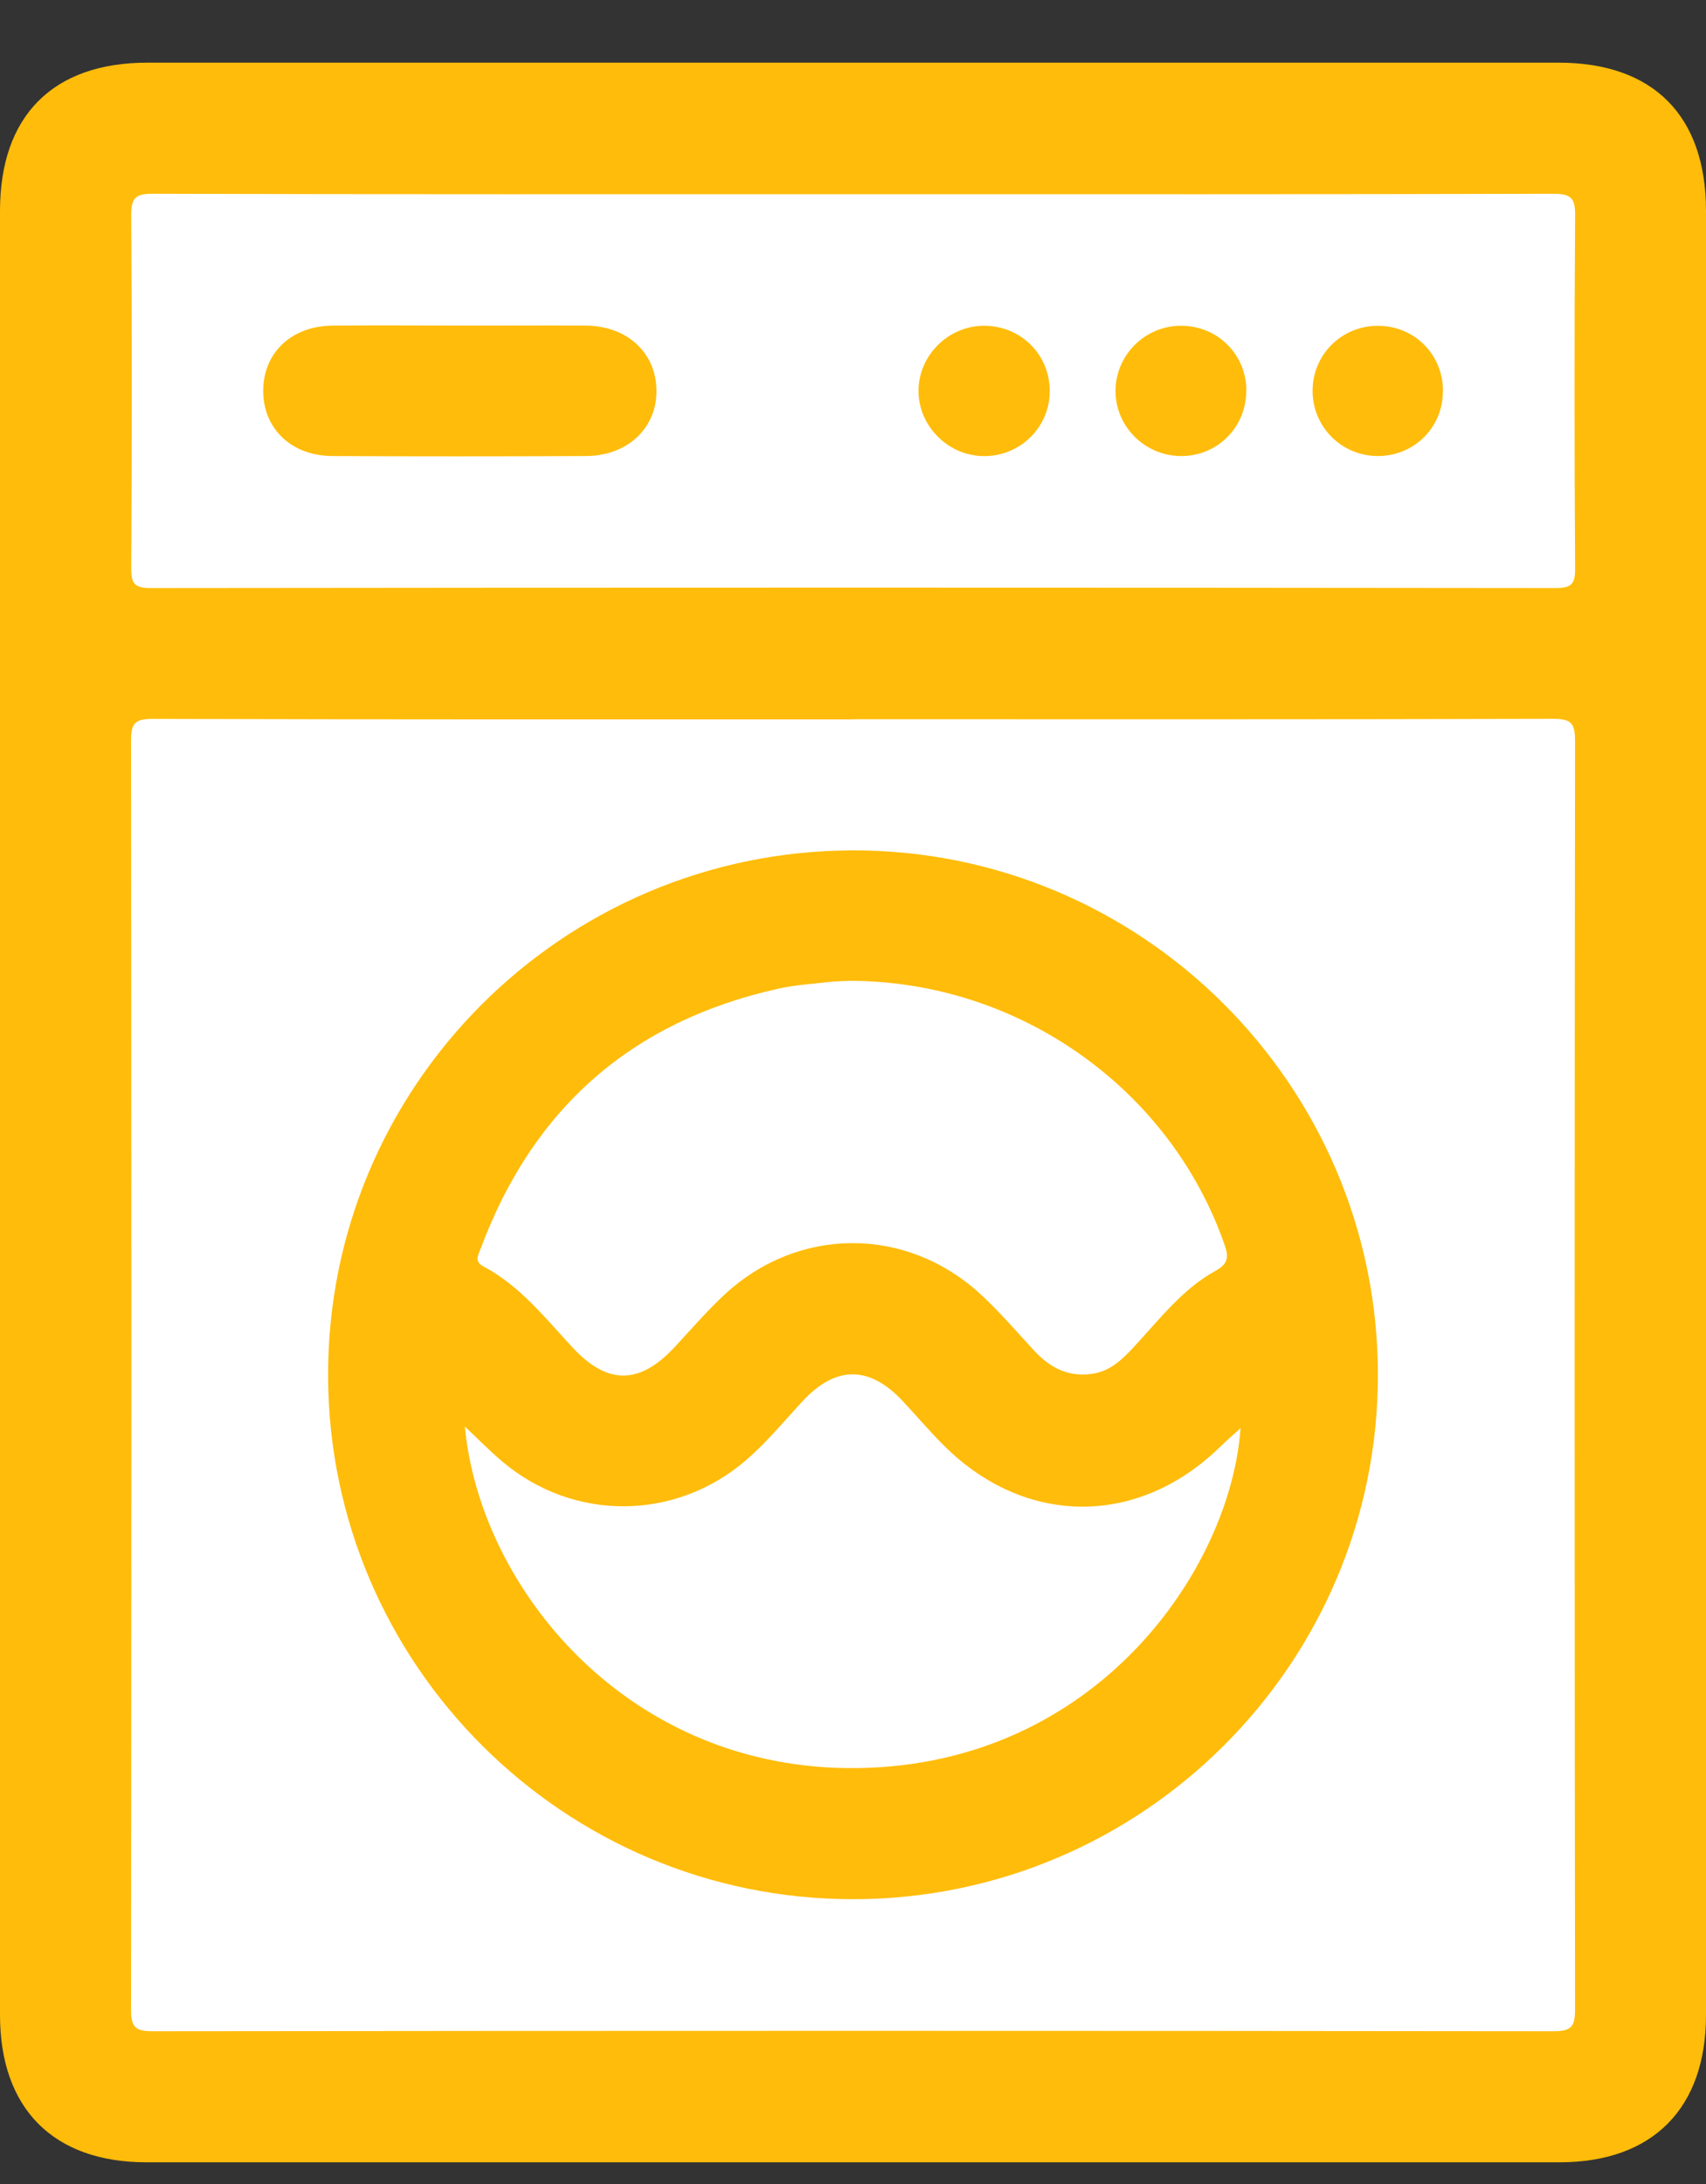 <svg width="25" height="32" viewBox="0 0 25 32" fill="none" xmlns="http://www.w3.org/2000/svg">
<rect x="0" y="0" width="25" height="32" fill="#333333" stroke="none"/>
<path d="M0 16.292C0 11.892 0 7.492 0 3.091C0 1.697 0.775 0.918 2.161 0.918C9.053 0.918 15.946 0.918 22.838 0.918C24.226 0.918 25 1.694 25 3.091C25 11.902 25 20.713 25 29.524C25 30.894 24.216 31.682 22.854 31.682C15.952 31.682 9.049 31.682 2.146 31.682C0.782 31.682 0 30.895 0 29.524C0 25.113 0 20.702 0 16.292Z" fill="#FFBC0A"/>
<path d="M12.499 10.538C15.92 10.538 19.34 10.542 22.761 10.532C23.024 10.532 23.081 10.597 23.081 10.855C23.073 17.049 23.073 23.244 23.081 29.438C23.081 29.692 23.029 29.762 22.764 29.762C15.923 29.754 9.08 29.754 2.239 29.762C1.978 29.762 1.92 29.699 1.92 29.441C1.927 23.247 1.927 17.052 1.92 10.858C1.92 10.604 1.97 10.532 2.237 10.533C5.658 10.543 9.078 10.54 12.499 10.54V10.538Z" fill="white"/>
<path d="M12.501 2.845C15.922 2.845 19.342 2.849 22.763 2.839C23.027 2.839 23.084 2.905 23.082 3.161C23.07 4.881 23.071 6.603 23.082 8.324C23.084 8.553 23.035 8.616 22.796 8.616C15.933 8.608 9.071 8.608 2.21 8.616C1.972 8.616 1.922 8.554 1.923 8.324C1.933 6.604 1.934 4.883 1.923 3.161C1.922 2.905 1.978 2.837 2.241 2.839C5.662 2.849 9.082 2.845 12.503 2.845H12.501Z" fill="white"/>
<path d="M12.486 12.46C16.722 12.445 20.188 15.896 20.192 20.137C20.198 24.375 16.742 27.828 12.499 27.827C8.268 27.827 4.821 24.394 4.808 20.166C4.794 15.929 8.235 12.474 12.485 12.46H12.486Z" fill="#FFBC0A"/>
<path d="M6.743 4.771C7.357 4.771 7.972 4.766 8.587 4.771C9.189 4.776 9.61 5.165 9.62 5.712C9.63 6.267 9.201 6.679 8.587 6.682C7.347 6.688 6.107 6.688 4.868 6.682C4.268 6.678 3.857 6.279 3.857 5.727C3.857 5.172 4.268 4.778 4.868 4.771C5.492 4.765 6.118 4.77 6.743 4.77V4.771Z" fill="#FFBC0A"/>
<path d="M14.413 6.683C13.892 6.678 13.457 6.24 13.46 5.723C13.463 5.204 13.898 4.774 14.421 4.773C14.965 4.773 15.392 5.204 15.383 5.746C15.374 6.271 14.942 6.688 14.414 6.683H14.413Z" fill="#FFBC0A"/>
<path d="M18.263 5.715C18.268 6.247 17.856 6.672 17.328 6.682C16.79 6.692 16.344 6.256 16.347 5.724C16.349 5.202 16.78 4.774 17.304 4.773C17.836 4.771 18.259 5.187 18.265 5.715H18.263Z" fill="#FFBC0A"/>
<path d="M21.145 5.73C21.145 6.261 20.727 6.679 20.197 6.682C19.669 6.684 19.242 6.266 19.235 5.74C19.227 5.202 19.66 4.768 20.202 4.774C20.733 4.779 21.146 5.198 21.146 5.73H21.145Z" fill="#FFBC0A"/>
<path d="M12.467 14.371C14.937 14.38 17.145 15.953 17.942 18.23C18.006 18.41 18.006 18.514 17.811 18.621C17.317 18.893 16.982 19.345 16.605 19.747C16.434 19.93 16.257 20.1 15.984 20.132C15.639 20.174 15.38 20.033 15.156 19.791C14.894 19.508 14.642 19.212 14.358 18.953C13.27 17.962 11.696 17.969 10.618 18.968C10.359 19.209 10.127 19.479 9.886 19.738C9.374 20.289 8.905 20.295 8.396 19.749C7.992 19.316 7.623 18.842 7.085 18.556C6.941 18.48 7.011 18.386 7.045 18.292C7.81 16.239 9.258 14.965 11.398 14.488C11.651 14.431 11.913 14.415 12.171 14.386C12.285 14.374 12.4 14.375 12.466 14.371H12.467Z" fill="white"/>
<path d="M18.179 20.926C18.035 22.978 16.082 25.857 12.571 25.906C9.21 25.953 7.036 23.278 6.812 20.902C7.006 21.084 7.176 21.259 7.361 21.415C8.408 22.299 9.902 22.287 10.939 21.389C11.239 21.129 11.491 20.822 11.76 20.532C12.247 20.005 12.74 20.006 13.23 20.53C13.436 20.751 13.631 20.982 13.847 21.195C15.041 22.372 16.691 22.368 17.888 21.191C17.983 21.099 18.084 21.012 18.179 20.926Z" fill="white"/>
</svg>
